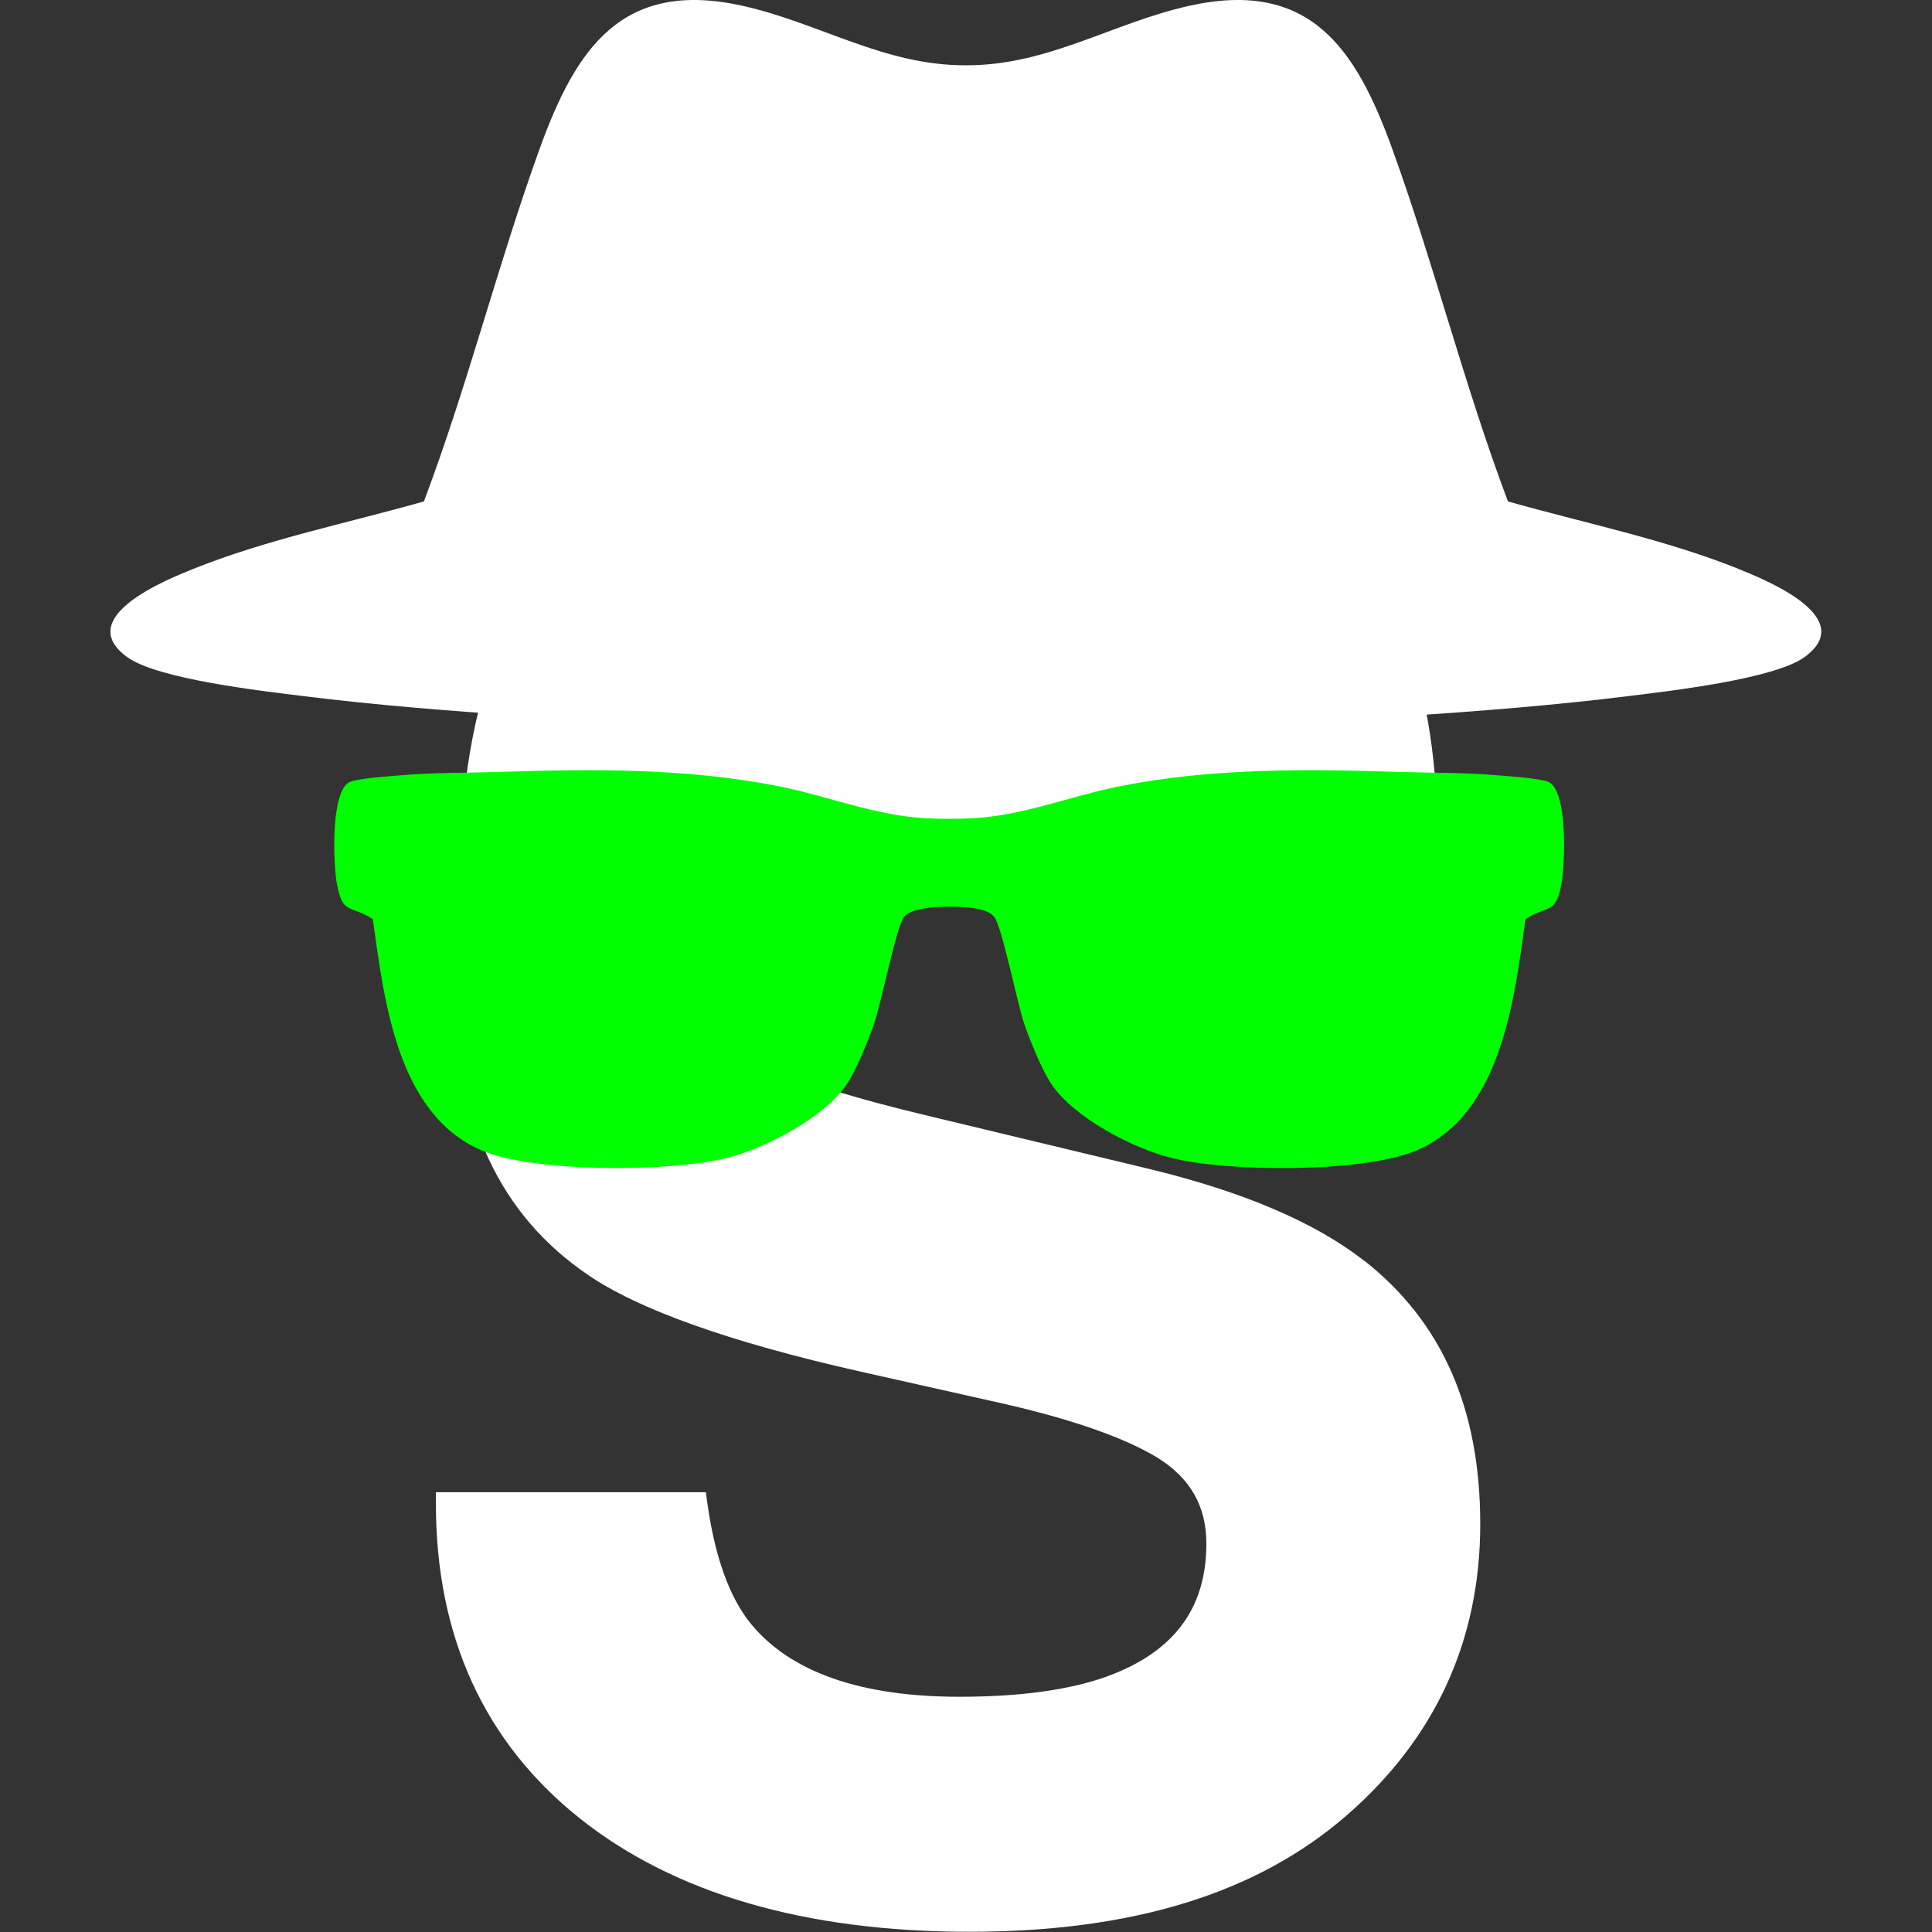 <?xml version="1.0" encoding="utf-8"?>
<svg xmlns="http://www.w3.org/2000/svg" viewBox="0 0 256 256">
  <rect x="0" y="0" width="256" height="256" fill="#333333" stroke="none"/>
  <defs>
    <style>
      .s {fill: #fff;}
      .hat {fill: #fff;}
      .sunglasses {fill: #0f0;}
    </style>
  </defs>
  <g id="logo_s">
    <path class="s" d="M 180.78 167.08 C 174.29 161.97 164.6 157.84 151.98 154.82 L 123.54 147.99 C 112.76 145.43 105.67 143.18 102.44 141.31 C 97.69 138.67 95.39 134.78 95.39 129.43 C 95.39 123.5 97.77 119 102.67 115.69 C 107.69 112.3 114.55 110.58 123.08 110.58 C 130.78 110.58 137.29 111.92 142.42 114.55 C 150.04 118.5 154.02 125.01 154.58 134.44 L 154.67 135.87 L 190.82 135.87 L 190.77 134.29 C 190.16 116.35 193.123 87.401 180.513 77.931 C 168.023 68.551 82.28 68.616 71.29 78.606 C 60.26 88.636 60.44 116.72 60.44 131.88 C 60.44 148.53 66.27 160.97 77.78 168.84 C 84.48 173.48 96.63 177.82 113.91 181.72 L 131.38 185.64 C 141.39 187.83 148.8 190.37 153.4 193.17 C 157.74 195.88 159.85 199.6 159.85 204.53 C 159.85 213.22 155.46 219.01 146.43 222.23 C 141.54 223.95 135.05 224.83 127.12 224.83 C 114.08 224.83 104.8 221.59 99.53 215.2 C 96.66 211.71 94.71 206.28 93.71 199.05 L 93.53 197.73 L 57.76 197.73 L 57.76 199.26 C 57.76 216.83 64.17 230.85 76.8 240.92 C 89.33 250.91 106.71 255.97 128.46 255.97 C 150.21 255.97 166.56 250.82 178.32 240.65 C 190.15 230.43 196.14 217.41 196.14 201.94 C 196.14 186.47 190.97 175.08 180.78 167.05 L 180.78 167.08 Z"/>
  </g>
  <g id="logo_sunglasses">
    <path class="sunglasses" d="M205.32,103.68c-.91-.54-5.42-.82-6.9-.95-4.18-.37-8.65-.31-12.86-.44-12.41-.4-24.89-.54-37.13,1.88-6.46,1.28-12.65,3.83-19.3,4.24-1.01.06-2.38.09-3.36.09-.99,0-2.35-.03-3.36-.09-6.65-.41-12.83-2.97-19.3-4.24-12.24-2.42-24.73-2.28-37.13-1.88-4.2.13-8.67.07-12.86.44-1.47.13-5.98.41-6.9.95-2.43,1.43-2.07,10.96-1.55,13.59.79,4,1.71,2.57,4.73,4.53,1.49,10.59,3.16,25.79,14.39,30.62,7.03,3.02,25.17,2.88,32.6,1,5.12-1.3,12.78-5.3,15.79-9.71,1.32-1.95,2.8-5.66,3.61-7.95.98-2.79,2.95-12.91,4.02-14.28.78-1,3.42-1.35,5.96-1.34,2.97-.01,5.17.35,5.96,1.34,1.08,1.38,3.04,11.49,4.02,14.28.81,2.29,2.28,6,3.61,7.95,3.01,4.42,10.67,8.41,15.79,9.71,7.43,1.89,25.57,2.03,32.6-1,11.23-4.82,12.9-20.03,14.39-30.62,3.02-1.97,3.94-.53,4.73-4.53.52-2.63.88-12.17-1.55-13.59Z"/>
  </g>
  <g id="logo_hat">
    <path class="hat" d="M230.34,75.37c-9.85-3.94-20.35-6.04-30.53-8.93-5.78-15.33-9.77-31.37-15.35-46.77-4.8-13.26-10.89-22.42-26.79-18.92-10.24,2.26-18.81,7.95-29.68,7.9-10.86.06-19.44-5.64-29.68-7.9-15.89-3.5-21.99,5.66-26.79,18.92-5.57,15.4-9.56,31.44-15.35,46.77-10.17,2.89-20.68,4.99-30.53,8.93-3.78,1.51-15.91,6.46-8.83,11.67,3.99,2.94,17.85,4.51,23.16,5.17,9.77,1.22,20.09,2.04,29.81,2.67,19.22,1.25,38.71,1.87,58.2,1.86,19.49,0,38.98-.61,58.2-1.86,9.71-.63,20.04-1.45,29.81-2.67,5.31-.66,19.17-2.24,23.16-5.17,7.08-5.21-5.05-10.15-8.83-11.67Z"/>
  </g>
</svg>